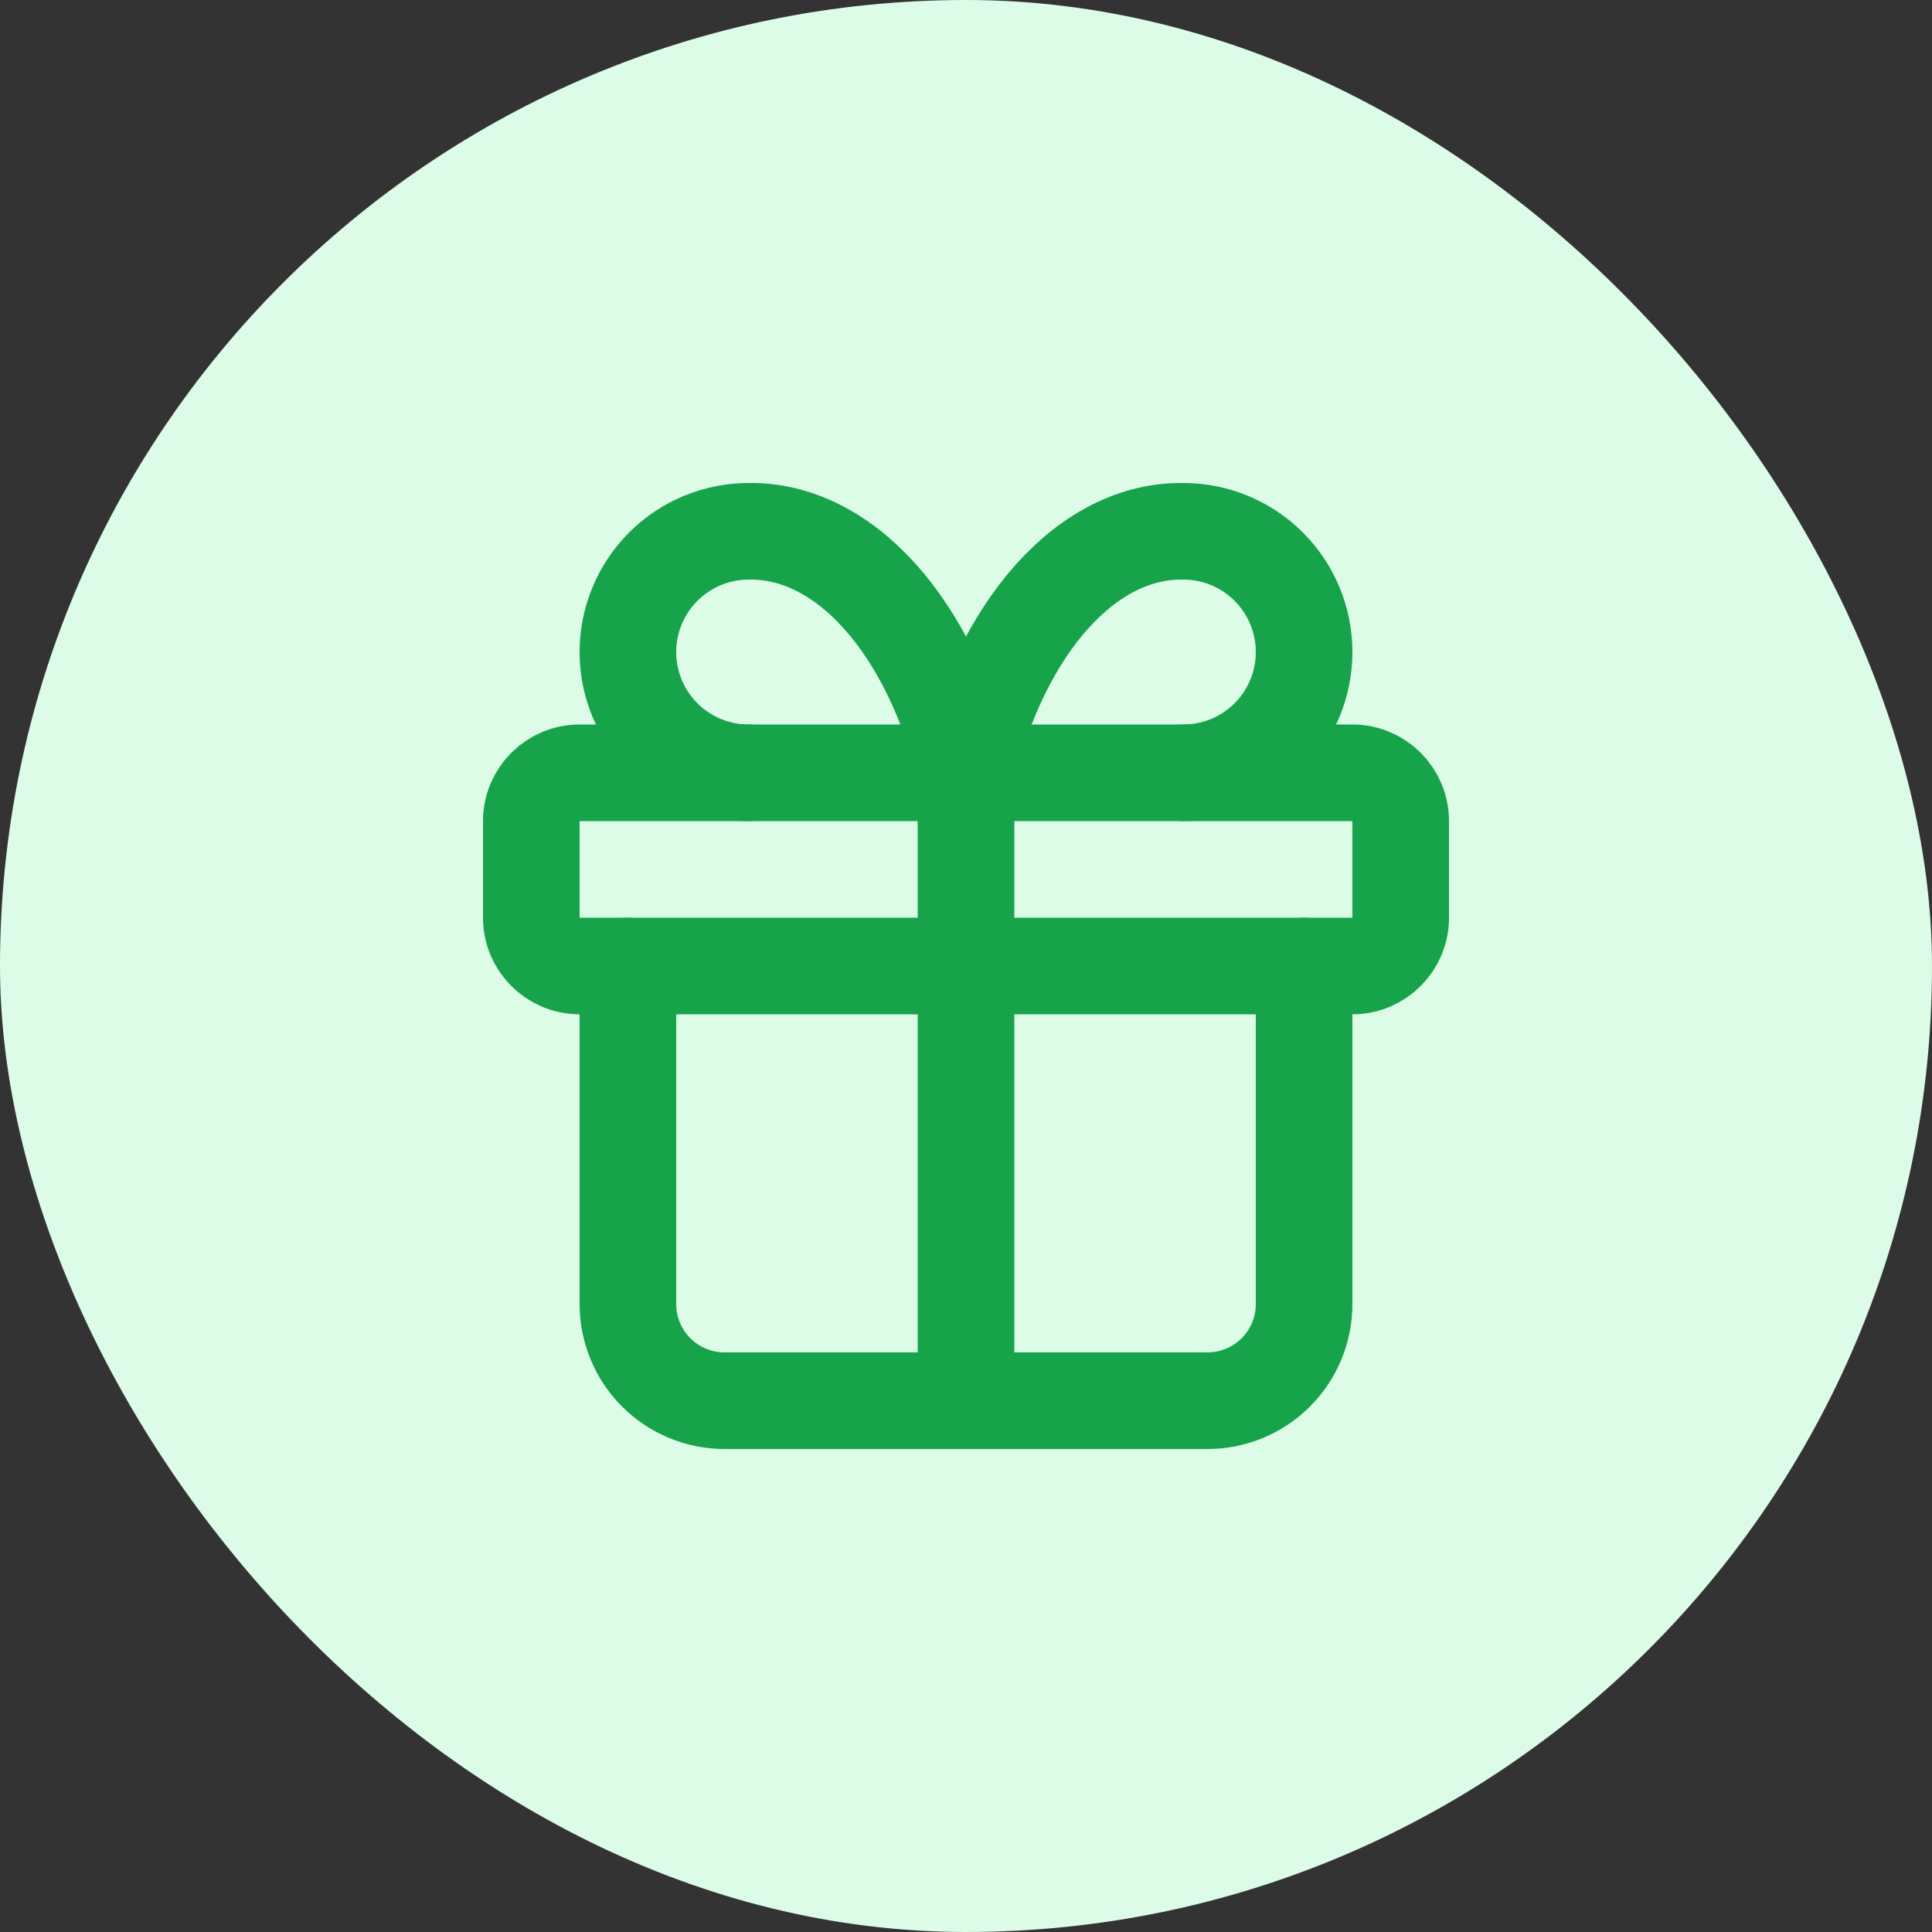 <svg width="40" height="40" viewBox="0 0 40 40" fill="none" xmlns="http://www.w3.org/2000/svg">
<rect x="0" y="0" width="40" height="40" fill="#333333" stroke="none"/>
<rect width="40" height="40" rx="20" fill="#DCFCE7"/>
<path d="M28 16H12C11.448 16 11 16.448 11 17V19C11 19.552 11.448 20 12 20H28C28.552 20 29 19.552 29 19V17C29 16.448 28.552 16 28 16Z" stroke="#16A34A" stroke-width="2" stroke-linecap="round" stroke-linejoin="round"/>
<path d="M20 16V29" stroke="#16A34A" stroke-width="2" stroke-linecap="round" stroke-linejoin="round"/>
<path d="M27 20V27C27 27.53 26.789 28.039 26.414 28.414C26.039 28.789 25.53 29 25 29H15C14.47 29 13.961 28.789 13.586 28.414C13.211 28.039 13 27.53 13 27V20" stroke="#16A34A" stroke-width="2" stroke-linecap="round" stroke-linejoin="round"/>
<path d="M15.5 16C14.837 16 14.201 15.737 13.732 15.268C13.263 14.799 13 14.163 13 13.5C13 12.837 13.263 12.201 13.732 11.732C14.201 11.263 14.837 11 15.5 11C16.465 10.983 17.41 11.451 18.213 12.343C19.015 13.235 19.638 14.509 20 16C20.362 14.509 20.985 13.235 21.787 12.343C22.59 11.451 23.535 10.983 24.5 11C25.163 11 25.799 11.263 26.268 11.732C26.737 12.201 27 12.837 27 13.5C27 14.163 26.737 14.799 26.268 15.268C25.799 15.737 25.163 16 24.5 16" stroke="#16A34A" stroke-width="2" stroke-linecap="round" stroke-linejoin="round"/>
</svg>

